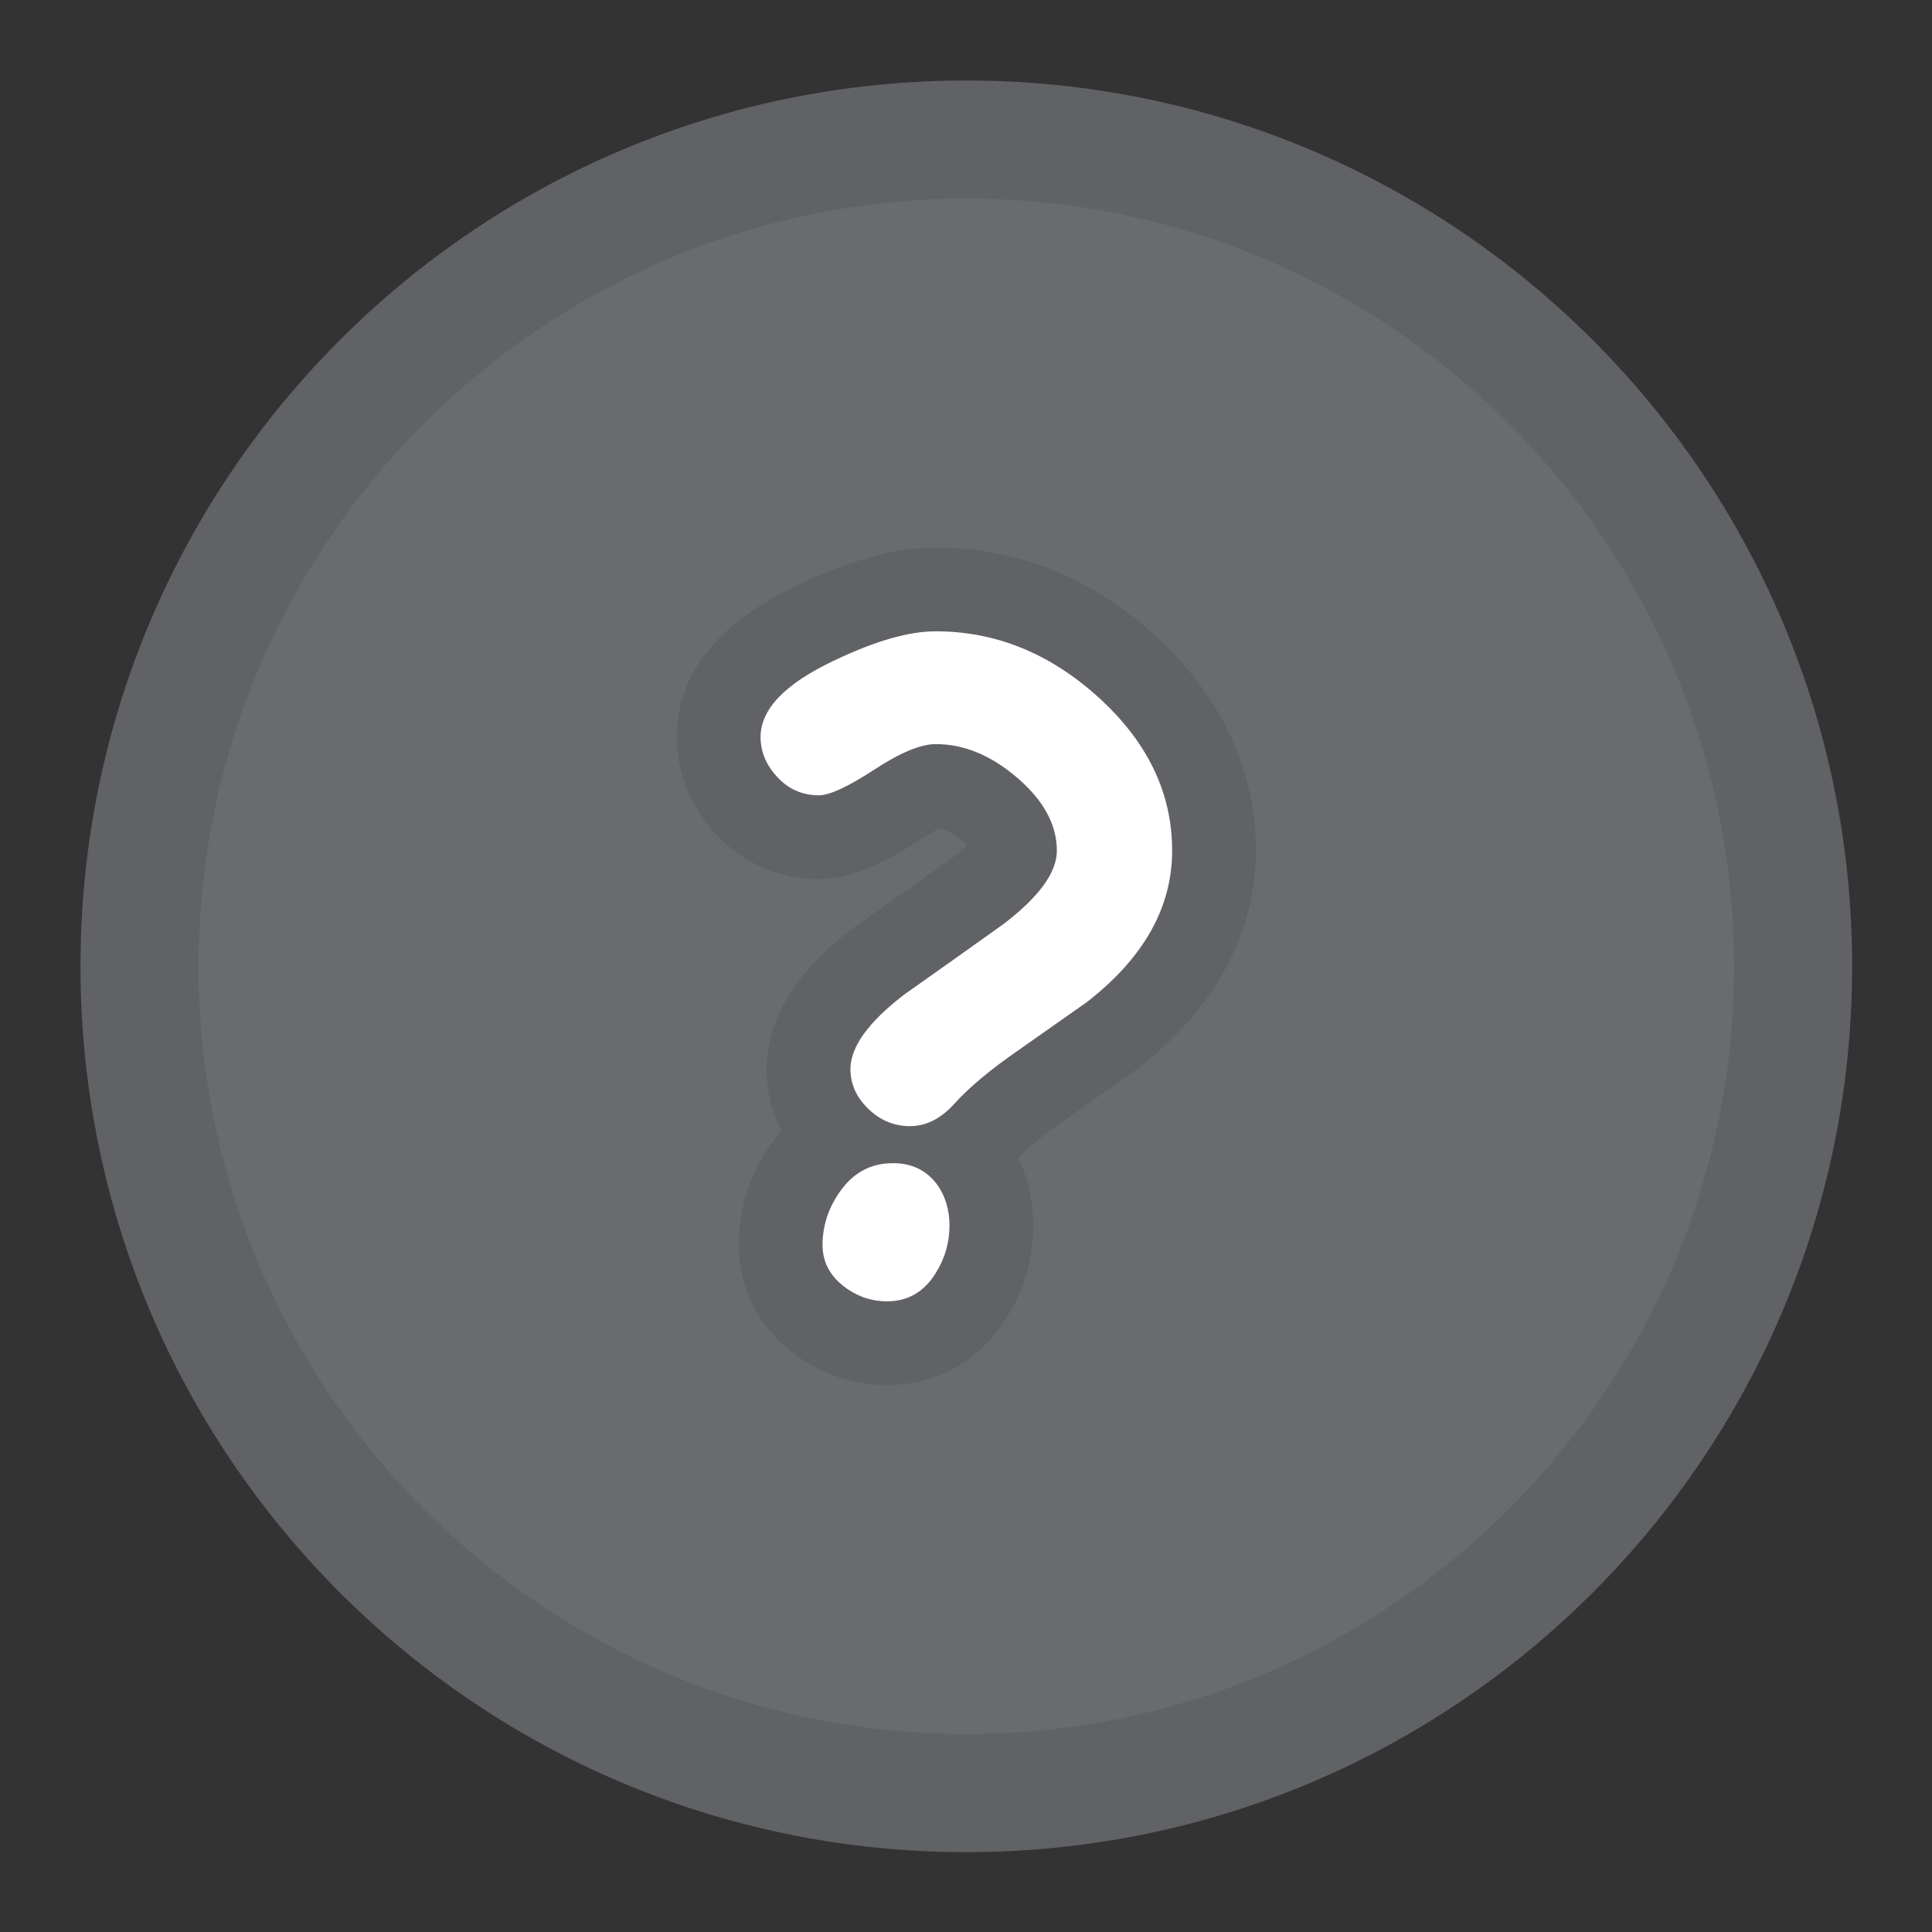 <?xml version="1.0" encoding="UTF-8" standalone="no"?>
<!-- Created with Inkscape (http://www.inkscape.org/) -->

<svg
   xmlns:dc="http://purl.org/dc/elements/1.1/"
   xmlns:cc="http://creativecommons.org/ns#"
   xmlns:rdf="http://www.w3.org/1999/02/22-rdf-syntax-ns#"
   xmlns:svg="http://www.w3.org/2000/svg"
   xmlns="http://www.w3.org/2000/svg"
   version="1.1"
   width="60"
   height="60"
   viewBox="0 0 60 60"
   id="Ebene_1"
   xml:space="preserve"><rect x="0" y="0" width="60" height="60" fill="#333333" stroke="none"/><defs
     id="defs39" /><g
     transform="matrix(0.917,0,0,0.917,2.5,2.5)"
     id="g3"><path
       d="M 30,58 C 14.561,58 2,45.439 2,30 2,14.561 14.561,2 30,2 45.439,2 58,14.561 58,30 58,45.439 45.439,58 30,58 z"
       id="path5"
       style="fill:#696c6f" /><g
       id="g7"><path
         d="M 30,4 C 44.337,4 56,15.664 56,30 56,44.336 44.337,56 30,56 15.664,56 4,44.337 4,30 4,15.663 15.664,4 30,4 M 30,0 C 13.432,0 0,13.432 0,30 0,46.568 13.432,60 30,60 46.568,60 60,46.568 60,30 60,13.432 46.568,0 30,0 l 0,0 z"
         id="path9"
         style="fill:#606265" /></g></g><g
     id="g11"
     style="display:none"><path
       d="m 40.935,15.166 c -1.104,0 -2,-0.896 -2,-2 V 9.833 c 0,-1.104 0.896,-2 2,-2 h 15 c 1.104,0 2,0.896 2,2 v 3.333 c 0,1.104 -0.896,2 -2,2 h -15 z"
       id="path13"
       style="fill:#ffffff;display:inline" /><path
       d="m 55.935,9.833 v 3.333 h -15 V 9.833 h 15 m 0,-4 h -15 c -2.209,0 -4,1.791 -4,4 v 3.333 c 0,2.209 1.791,4 4,4 h 15 c 2.209,0 4,-1.791 4,-4 V 9.833 c 0,-2.209 -1.791,-4 -4,-4 l 0,0 z"
       id="path15"
       style="fill:#8e9cb8;display:inline" /></g><g
     transform="matrix(0.867,0,0,0.867,4.001,4.867)"
     id="g17"><g
       id="g19"><path
         d="m 27.16,42.5 c -0.903,0 -1.732,-0.285 -2.465,-0.848 -0.884,-0.691 -1.346,-1.61 -1.346,-2.664 0,-0.983 0.29,-1.902 0.861,-2.73 0.327,-0.482 0.717,-0.867 1.161,-1.148 -0.669,-0.679 -1.023,-1.517 -1.023,-2.427 0,-1.3 0.821,-2.563 2.51,-3.858 1.228,-0.869 2.408,-1.707 3.587,-2.549 1.228,-0.934 1.296,-1.416 1.296,-1.421 0,-0.17 0,-0.697 -0.888,-1.462 -0.665,-0.573 -1.302,-0.852 -1.95,-0.852 -0.014,0 -0.386,0.019 -1.384,0.672 -1.245,0.814 -2.083,1.162 -2.805,1.162 -1.003,0 -1.895,-0.39 -2.581,-1.127 -0.657,-0.705 -1.006,-1.556 -1.006,-2.46 0,-1.619 1.167,-2.992 3.467,-4.083 1.686,-0.809 3.097,-1.203 4.31,-1.203 2.532,0 4.841,0.935 6.86,2.777 2.062,1.877 3.106,4.091 3.106,6.579 0,2.515 -1.224,4.739 -3.636,6.611 l -2.518,1.771 c -0.911,0.631 -1.595,1.2 -2.043,1.698 -0.254,0.281 -0.514,0.504 -0.771,0.679 0.086,0.094 0.169,0.193 0.248,0.299 0.5,0.699 0.745,1.489 0.745,2.372 0,0.89 -0.242,1.729 -0.72,2.494 -0.683,1.106 -1.756,1.718 -3.015,1.718 z"
         id="path21"
         style="fill:#ffffff" /><path
         d="m 28.904,17 c 2.156,0 4.106,0.795 5.85,2.385 1.745,1.59 2.617,3.414 2.617,5.471 0,2.037 -1.019,3.846 -3.056,5.427 -0.07,0.049 -0.89,0.625 -2.46,1.729 -1.004,0.695 -1.769,1.336 -2.296,1.923 -0.477,0.526 -1.003,0.79 -1.58,0.79 -0.566,0 -1.063,-0.206 -1.49,-0.619 -0.428,-0.412 -0.641,-0.887 -0.641,-1.423 0,-0.796 0.641,-1.685 1.923,-2.669 1.183,-0.834 2.365,-1.674 3.547,-2.519 1.282,-0.974 1.924,-1.854 1.924,-2.639 0,-0.924 -0.47,-1.792 -1.409,-2.601 -0.938,-0.81 -1.915,-1.215 -2.929,-1.215 -0.537,0 -1.272,0.306 -2.206,0.917 -0.935,0.611 -1.596,0.917 -1.983,0.917 -0.586,0 -1.08,-0.216 -1.482,-0.648 -0.403,-0.432 -0.604,-0.912 -0.604,-1.438 0,-0.994 0.87,-1.903 2.609,-2.728 1.47,-0.706 2.693,-1.06 3.666,-1.06 m -1.535,19.051 c 0.676,0 1.202,0.254 1.58,0.761 0.298,0.417 0.447,0.909 0.447,1.476 0,0.607 -0.164,1.174 -0.492,1.699 C 28.486,40.662 27.905,41 27.16,41 c -0.566,0 -1.083,-0.178 -1.551,-0.537 -0.507,-0.396 -0.76,-0.889 -0.76,-1.475 0,-0.676 0.198,-1.303 0.596,-1.879 0.478,-0.705 1.118,-1.058 1.924,-1.058 M 28.904,14 c -1.442,0 -3.066,0.443 -4.965,1.354 -2.857,1.355 -4.312,3.185 -4.312,5.433 0,1.291 0.488,2.496 1.411,3.485 0.959,1.031 2.266,1.602 3.676,1.602 1.035,0 2.119,-0.42 3.625,-1.406 0.362,-0.237 0.594,-0.355 0.72,-0.411 0.236,0.049 0.508,0.207 0.813,0.469 0.061,0.052 0.112,0.1 0.156,0.143 -0.121,0.113 -0.281,0.25 -0.493,0.413 -1.164,0.833 -2.329,1.659 -3.495,2.482 -0.032,0.023 -0.064,0.046 -0.096,0.071 -0.766,0.587 -3.097,2.375 -3.097,5.048 0,0.784 0.179,1.527 0.525,2.204 -0.145,0.169 -0.283,0.35 -0.412,0.54 -0.733,1.063 -1.112,2.268 -1.112,3.562 0,1.511 0.679,2.873 1.911,3.838 C 24.768,43.6 25.936,44 27.16,44 c 1.798,0 3.324,-0.865 4.296,-2.436 0.622,-0.996 0.94,-2.103 0.94,-3.277 0,-0.86 -0.184,-1.684 -0.536,-2.422 0.28,-0.296 0.789,-0.754 1.704,-1.388 l 2.297,-1.614 0.177,-0.125 c 0.039,-0.027 0.078,-0.056 0.116,-0.086 3.485,-2.704 4.217,-5.731 4.217,-7.796 0,-2.886 -1.244,-5.545 -3.597,-7.688 C 34.471,15.067 31.822,14 28.904,14 l 0,0 z"
         id="path23"
         style="fill:#606265" /></g></g><g
     id="g25" /><g
     id="g27" /><g
     id="g29" /><g
     id="g31" /><g
     id="g33" /><g
     id="g35" /></svg>